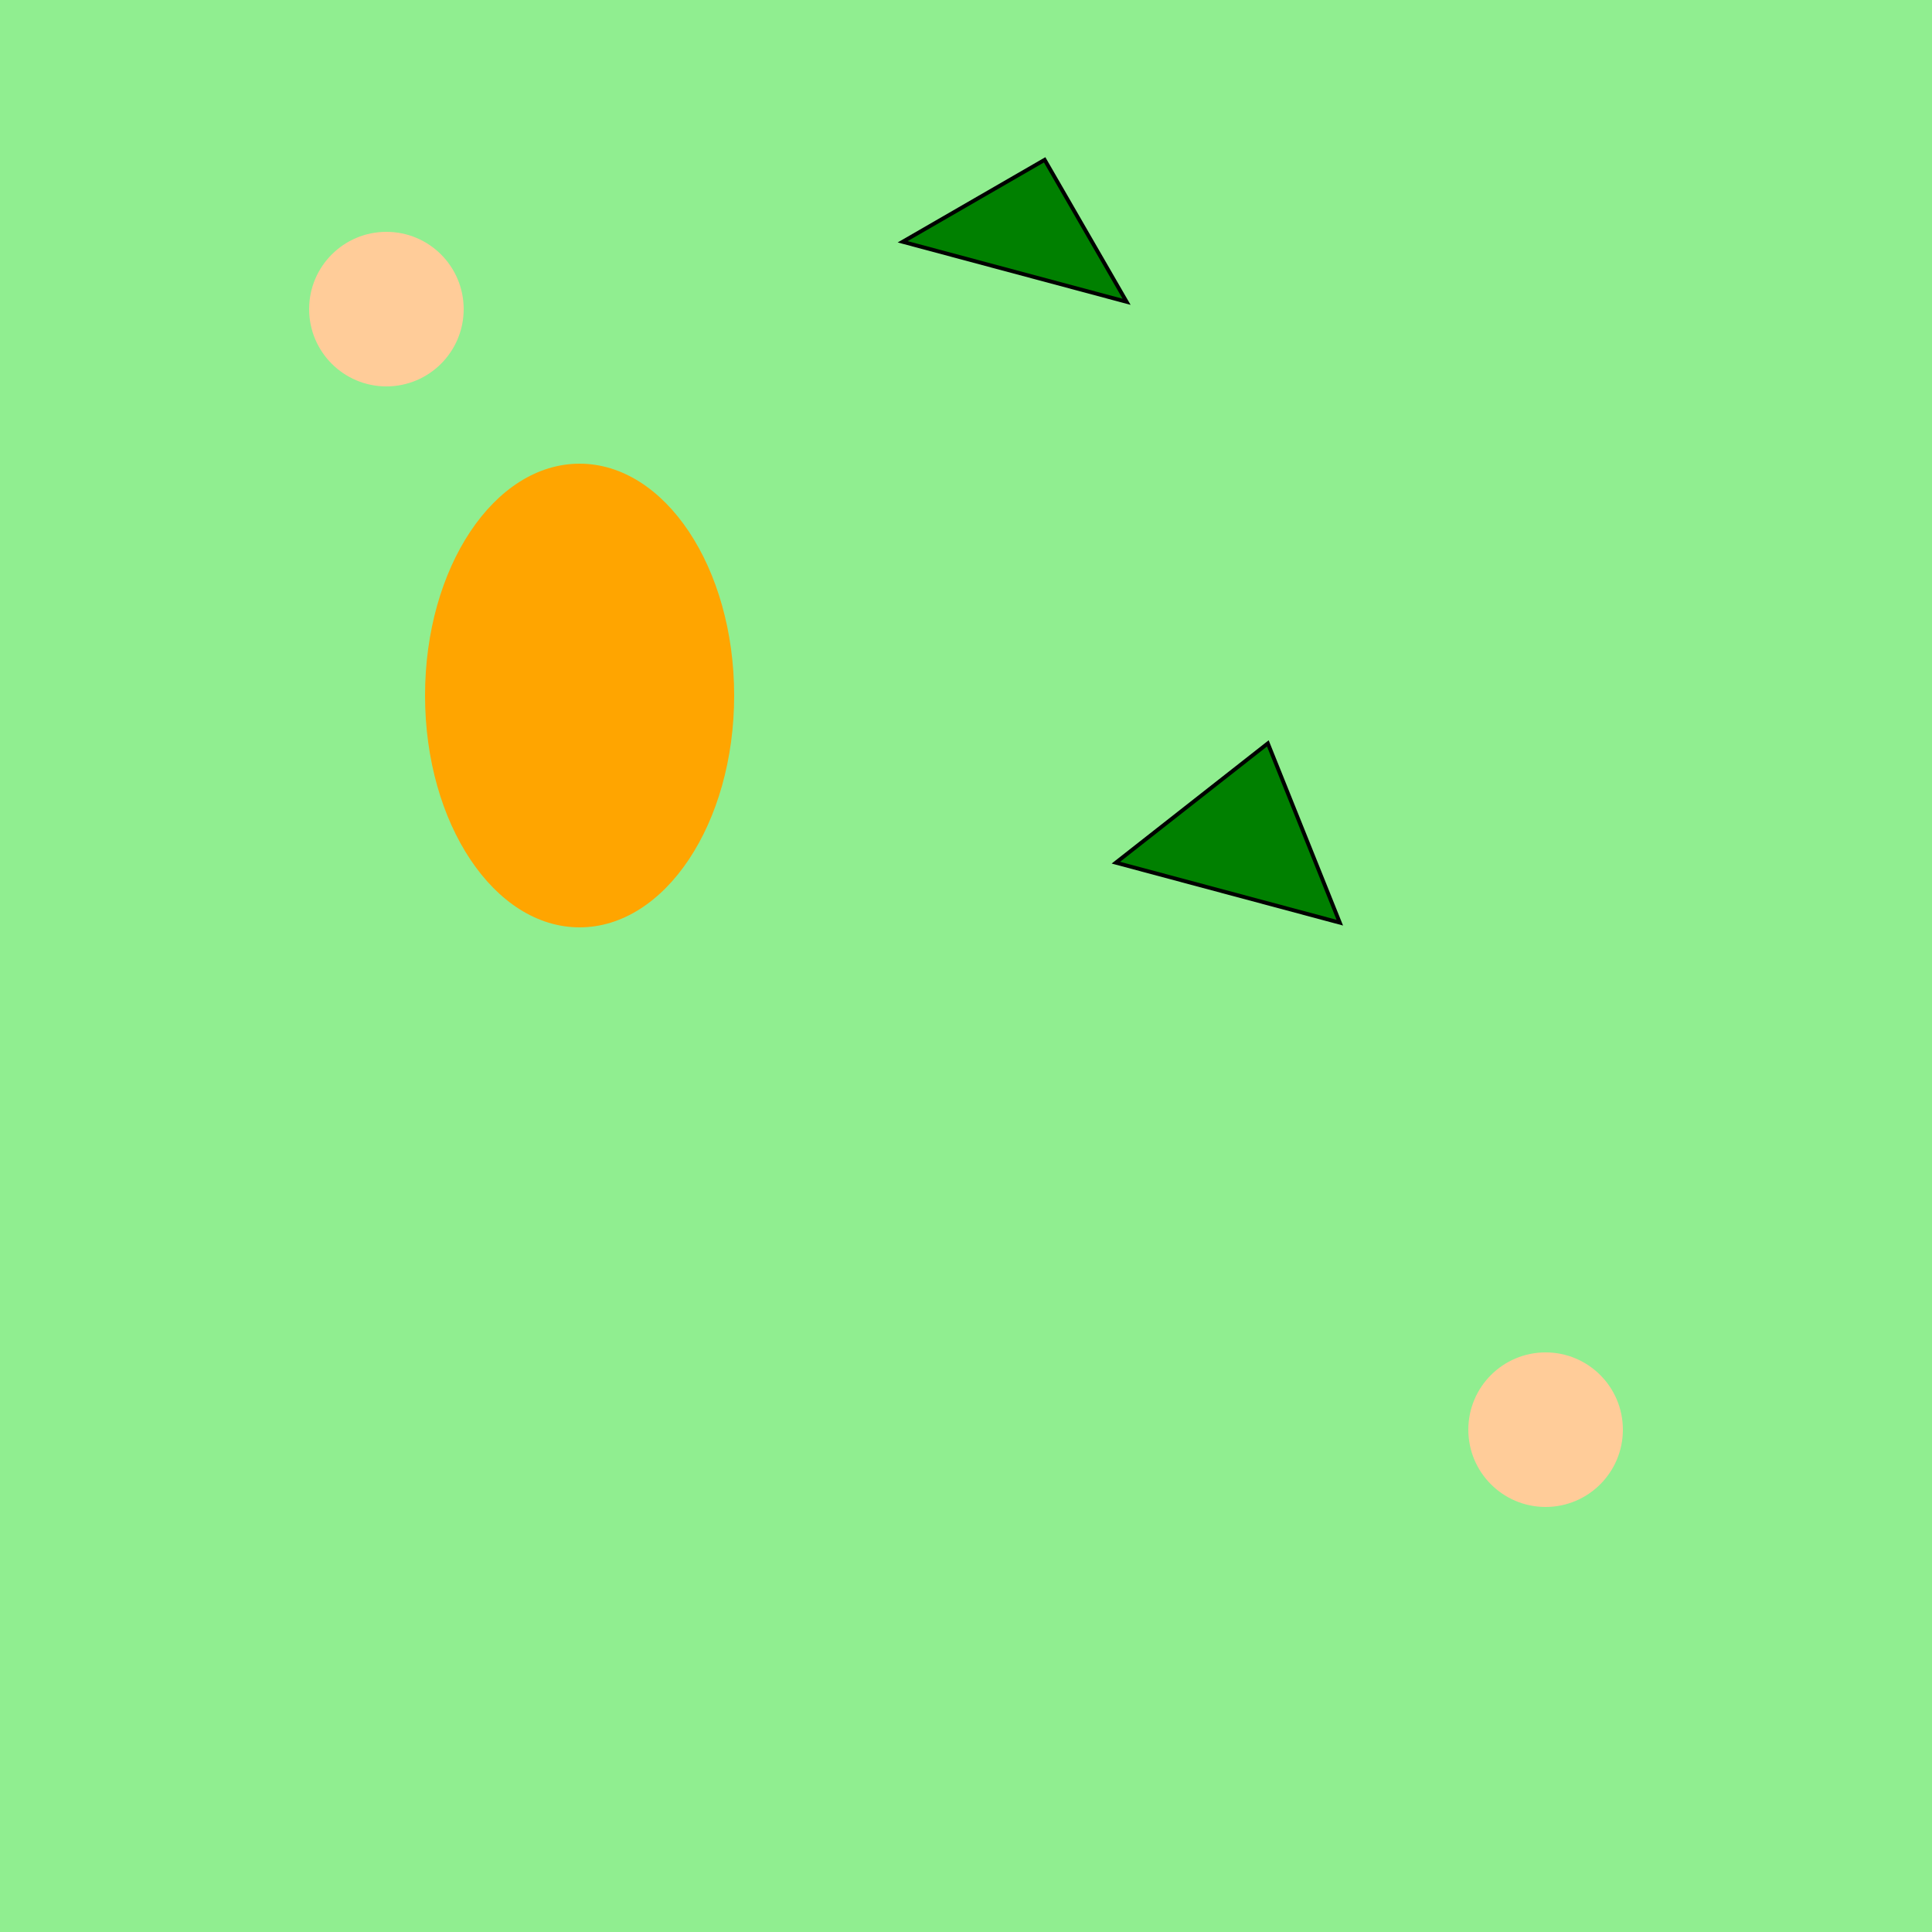 <svg width="500" height="500" xmlns="http://www.w3.org/2000/svg">

  <!-- Background -->
  <rect x="0" y="0" width="500" height="500" fill="#90ee90"/>

  <!-- Trees -->
  <g id="trees">
    <!-- Tree 1 -->
    <polygon points="230,70 260,40 290,70"
             style="fill:green;stroke:black;stroke-width:1" transform="rotate(15 260 80)"/>

    <!-- Tree 2 -->
    <polygon points="280,230 310,190 340,230"
             style="fill:green;stroke:black;stroke-width:1" transform="rotate(15 310 260)"/>
  </g>

  <!-- Fairy 1 -->
  <circle cx="100" cy="80" r="20" fill="#ffcc99">
    <animate attributeName="cy" dur="2s" values="80;140;80" repeatCount="indefinite"/>
  </circle>

  <!-- Fairy 2 -->
  <circle cx="400" cy="370" r="20" fill="#ffcc99">
    <animate attributeName="cy" dur="2s" values="370;430;370" repeatCount="indefinite"/>
  </circle>

  <!-- Toadstool -->
  <ellipse cx="150" cy="180" rx="40" ry="60" fill="#ffa500">
    <animate attributeName="cx" dur="2s" values="150;210;150" repeatCount="indefinite"/>
  </ellipse>

</svg>